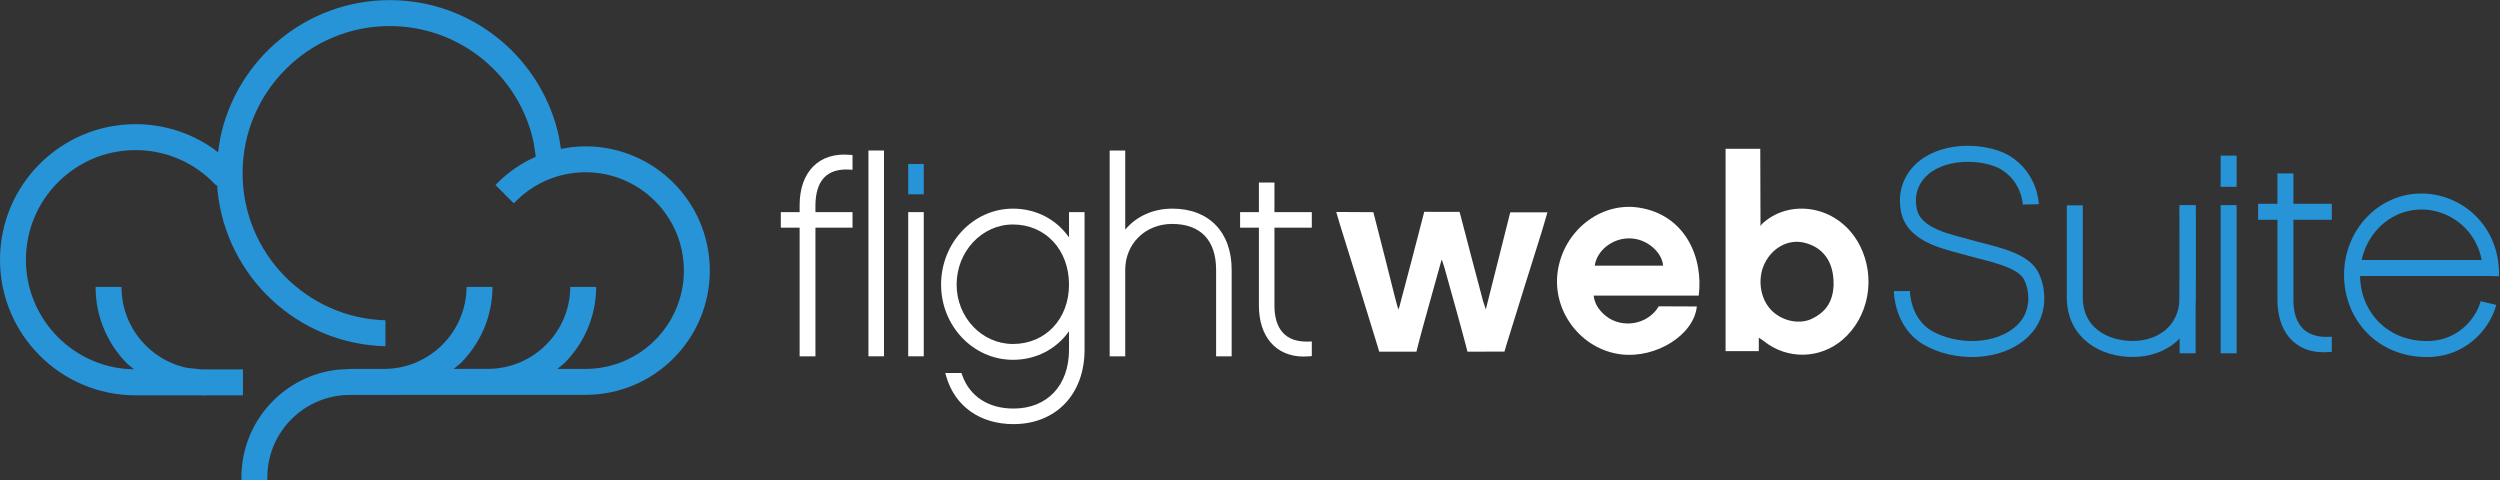 <?xml version="1.0" encoding="UTF-8" standalone="no"?>
<!-- Created with Inkscape (http://www.inkscape.org/) -->

<svg
   version="1.1"
   id="svg176"
   width="683.429"
   height="131.299"
   viewBox="0 0 683.429 131.299"
   sodipodi:docname="web_suite.svg"
   inkscape:version="1.2.2 (b0a8486, 2022-12-01)"
   xmlns:inkscape="http://www.inkscape.org/namespaces/inkscape"
   xmlns:sodipodi="http://sodipodi.sourceforge.net/DTD/sodipodi-0.dtd"
   xmlns="http://www.w3.org/2000/svg"
   xmlns:svg="http://www.w3.org/2000/svg">
  <rect x="0" y="0" width="683.429" height="131.299" fill="#333333" stroke="none"/>
  <defs
     id="defs180">
    <clipPath
       clipPathUnits="userSpaceOnUse"
       id="clipPath192">
      <path
         d="M 0,98.473 H 533.058 V 0 H 0 Z"
         id="path190" />
    </clipPath>
  </defs>
  <sodipodi:namedview
     id="namedview178"
     pagecolor="#505050"
     bordercolor="#eeeeee"
     borderopacity="1"
     inkscape:showpageshadow="0"
     inkscape:pageopacity="0"
     inkscape:pagecheckerboard="0"
     inkscape:deskcolor="#505050"
     showgrid="false"
     inkscape:zoom="1.8811273"
     inkscape:cx="247.458"
     inkscape:cy="188.98242"
     inkscape:window-width="1850"
     inkscape:window-height="1136"
     inkscape:window-x="70"
     inkscape:window-y="27"
     inkscape:window-maximized="1"
     inkscape:current-layer="g184">
    <inkscape:page
       x="0"
       y="0"
       id="page182"
       width="683.429"
       height="131.299" />
  </sodipodi:namedview>
  <g
     id="g184"
     inkscape:groupmode="layer"
     inkscape:label="Page 1"
     transform="matrix(1.333,0,0,-1.333,2.6666666e-4,131.299)">
    <g
       id="g194"
       transform="translate(49.512,0.947)">
      <path
         d="m 0,0 c 0.17,11.344 8.86,20.633 19.945,21.758 l 2.218,0.113 0.113,0.025 h 6.959 c 9.329,0.008 16.878,7.525 16.935,16.806 h 5.316 C 51.462,32.609 48.978,27.098 44.981,23.093 l -1.449,-1.197 6.983,0.008 c 9.321,0 16.871,7.517 16.928,16.798 h 5.316 C 72.726,32.609 70.242,27.099 66.253,23.093 l -1.464,-1.197 h 5.777 c 11.134,0 20.172,9.03 20.172,20.164 0,11.125 -9.038,20.164 -20.172,20.164 -5.761,0 -10.964,-2.42 -14.637,-6.312 -0.025,-0.024 -0.041,-0.04 -0.065,-0.065 l -3.763,3.763 c 2.314,2.427 5.106,4.41 8.262,5.802 l -0.397,2.743 C 57.134,81.878 44.973,92.211 30.416,92.211 13.764,92.211 0.235,78.69 0.235,62.029 0.235,45.668 13.286,32.334 29.534,31.864 V 26.548 C 11.563,26.985 -3.107,40.797 -4.895,58.404 l -0.049,1.02 -0.437,0.307 c -4.102,4.337 -9.896,7.04 -16.328,7.04 -12.405,0 -22.487,-10.074 -22.487,-22.486 0,-11.636 8.861,-21.216 20.189,-22.365 l 1.982,-0.105 -1.367,1.132 c -4.022,4.014 -6.514,9.573 -6.514,15.706 v 0.048 h 5.316 v -0.048 c 0,-8.156 5.802,-14.977 13.497,-16.555 l 2.953,-0.3 h 8.448 v -5.316 h -7.776 l -0.227,-0.048 -0.898,0.048 h -13.116 c -15.342,0 -27.803,12.461 -27.803,27.803 0,15.349 12.461,27.802 27.803,27.802 5.963,0 11.498,-1.885 16.021,-5.081 l 0.89,-0.705 0.445,2.881 c 3.309,16.167 17.623,28.345 34.769,28.345 17.13,0 31.428,-12.154 34.753,-28.296 l 0.356,-2.209 2.347,0.372 c 0.89,0.097 1.788,0.145 2.694,0.145 14.071,0 25.488,-11.417 25.488,-25.48 0,-14.071 -11.417,-25.48 -25.488,-25.48 L 22.268,16.563 C 12.987,16.555 5.478,9.143 5.316,-0.049 V -0.947 H 0 V 0"
         style="fill:#2794d8;fill-opacity:1;fill-rule:nonzero;stroke:none"
         id="path196" />
    </g>
    <g
       id="g494"
       style="display:inline"
       transform="matrix(0.944,0,0,0.945,6.5,3.787)">
      <g
         id="g853">
        <g
           id="g198"
           transform="matrix(1,0,0,1,166.829,55.681)">
          <path
             d="M 0,0 V -1.494 H -4.086 V -4.869 H 0 V -32.78 h 3.434 v 27.911 h 8.058 v 3.375 H 3.434 v 1.32 c 0,5.546 2.489,8.199 7.413,7.915 l 0.645,-0.04 v 3.191 L 10.939,10.94 C 4.193,11.557 0,7.23 0,0"
             style="fill:#ffffff;fill-opacity:1;fill-rule:nonzero;stroke:none"
             id="path200" />
        </g>
        <path
           d="m 179.292,22.901 h 3.376 v 44.66 h -3.376 z"
           style="fill:#ffffff;fill-opacity:1;fill-rule:nonzero;stroke:none"
           id="path202"
           transform="matrix(1,0,0,1,2.487,9.4024459e-5)" />
        <path
           d="m 187.932,58.054 h 3.378 v 6.583 h -3.378 z"
           style="fill:#2794d8;fill-opacity:1;fill-rule:nonzero;stroke:none"
           id="path204"
           transform="matrix(1,0,0,1,2.487,9.4024459e-5)" />
        <path
           d="m 187.932,22.901 h 3.378 v 31.286 h -3.378 z"
           style="fill:#ffffff;fill-opacity:1;fill-rule:nonzero;stroke:none"
           id="path206"
           transform="matrix(1,0,0,1,2.487,9.4024459e-5)" />
        <g
           id="g208"
           transform="matrix(1,0,0,1,213.174,25.576)">
          <path
             d="m 0,0 c -6.748,0 -12.237,5.776 -12.237,12.882 0,7.196 5.489,13.05 12.237,13.05 7.056,0 12.179,-5.488 12.179,-13.05 C 12.179,5.417 7.056,0 0,0 M 12.179,23.133 C 9.409,27.075 4.999,29.37 0,29.37 c -8.609,0 -15.613,-7.395 -15.613,-16.488 0,-9 7.004,-16.318 15.613,-16.318 4.99,0 9.402,2.283 12.179,6.198 v -4.013 c 0,-7.753 -4.735,-12.764 -12.062,-12.764 -5.473,0 -9.543,2.662 -11.161,7.302 l -0.144,0.409 h -3.519 l 0.229,-0.782 c 1.885,-6.451 7.342,-10.305 14.595,-10.305 9.234,0 15.438,6.486 15.438,16.14 v 29.862 h -3.376 z"
             style="fill:#ffffff;fill-opacity:1;fill-rule:nonzero;stroke:none"
             id="path210" />
        </g>
        <g
           id="g212"
           transform="matrix(1,0,0,1,247.814,54.946)">
          <path
             d="m 0,0 c -4.166,0 -7.807,-1.639 -10.249,-4.554 v 17.169 h -3.379 v -44.66 h 3.379 v 18.77 c 0,5.676 4.383,9.957 10.193,9.957 6.16,0 9.551,-3.536 9.551,-9.957 v -18.77 h 3.378 v 18.77 C 12.873,-5.087 7.94,0 0,0"
             style="fill:#ffffff;fill-opacity:1;fill-rule:nonzero;stroke:none"
             id="path214" />
        </g>
        <g
           id="g216"
           transform="matrix(1,0,0,1,278.099,50.812)">
          <path
             d="m 0,0 v 3.375 h -8.116 v 6.421 h -3.376 V 3.375 h -4.087 V 0 h 4.087 v -16.91 c 0,-3.278 0.878,-6.039 2.539,-7.983 1.717,-2.008 4.202,-3.073 7.186,-3.073 0.393,0 0.8,0.02 1.213,0.058 L 0,-27.861 v 3.175 l -0.633,-0.026 c -0.172,-0.008 -0.338,-0.011 -0.504,-0.011 -5.768,0 -6.979,4.251 -6.979,7.813 V 0 Z"
             style="fill:#ffffff;fill-opacity:1;fill-rule:nonzero;stroke:none"
             id="path218" />
        </g>
      </g>
      <g
         id="g220"
         transform="translate(306.288,43.839)">
        <path
           d="m 0,0 c -0.984,-3.543 -2.085,-7.453 -3.064,-10.997 -0.726,-2.628 -1.474,-5.25 -2.142,-7.893 -0.205,-0.809 -0.25,-1.043 -0.25,-1.043 h -8.091 c 0,0 -0.096,0.347 -0.459,1.541 -2.66,8.746 -5.402,17.466 -8.115,26.196 -0.251,0.807 -0.479,1.622 -0.762,2.58 2.555,0 8.066,-0.045 8.066,-0.045 0,0 0.166,-0.654 0.281,-1.095 1.54,-5.913 3.015,-11.842 4.509,-17.766 0.134,-0.529 0.391,-1.41 0.632,-2.267 0.287,0.589 0.401,1.248 0.489,1.58 1.618,6.101 3.244,12.2 4.804,18.315 0.241,0.944 0.333,1.308 0.333,1.308 l 7.674,-0.006 c 0,0 0.116,-0.366 0.355,-1.295 1.56,-6.065 3.178,-12.114 4.784,-18.166 0.166,-0.476 0.38,-1.105 0.574,-1.697 1.722,6.84 3.568,14.153 5.306,21.057 h 8.075 C 22.561,8.816 22.164,7.38 21.719,5.959 19.188,-2.135 16.623,-10.219 14.13,-18.325 c -0.374,-1.215 -0.457,-1.591 -0.457,-1.591 l -8.051,-0.017 c 0,0 -0.049,0.237 -0.335,1.322 C 3.794,-12.946 2.185,-7.313 0.613,-1.669 0.492,-1.235 0.407,-1.014 0.27,-0.584 0.175,-0.341 0.105,-0.004 0,0"
           style="fill:#ffffff;fill-opacity:1;fill-rule:nonzero;stroke:none"
           id="path222" />
      </g>
      <g
         id="g224"
         transform="translate(391.451,38.198)">
        <path
           d="m 0,0 c 0.167,5.596 -2.647,8.472 -6.382,9.361 -3.382,0.806 -6.87,-1.015 -8.581,-4.478 -1.735,-3.513 -0.934,-8.148 1.88,-10.593 2.424,-2.107 5.906,-2.617 8.307,-1.469 C -1.523,-5.652 -0.19,-3.289 0,0 m -15.927,29.727 c 0,-5.422 0.052,-11.225 0.052,-16.76 0.315,0.506 0.589,0.702 0.756,0.845 6.073,5.19 16.486,3.519 20.869,-5.154 3.489,-6.904 1.896,-15.479 -3.788,-20.354 -4.938,-4.235 -12.073,-4.35 -17.144,-0.281 -0.262,0.21 -0.556,0.377 -1.064,0.718 v -2.914 h -7.216 v 43.9 z"
           style="fill:#ffffff;fill-opacity:1;fill-rule:nonzero;stroke:none"
           id="path226" />
      </g>
      <g
         id="g228"
         transform="translate(354.408,42.574)">
        <path
           d="M 0,0 C -0.142,2.73 -3.43,6.026 -7.575,5.922 -11.108,5.834 -14.377,3.268 -14.844,0 Z M 7.746,-6.503 H -15.08 c 0.202,-1.72 1.047,-2.938 2.133,-3.97 3.254,-3.093 8.641,-2.671 11.454,0.826 0.257,0.32 0.532,0.822 0.532,0.822 0,0 5.804,-0.024 8.297,-0.034 -0.646,-6.239 -8.922,-11.299 -16.443,-10.394 -8.674,1.044 -15.025,9.324 -13.785,17.975 1.266,8.834 9.292,15.13 17.58,13.879 C 4.831,11.071 8.804,1.738 7.746,-6.503"
           style="fill:#ffffff;fill-opacity:1;fill-rule:nonzero;stroke:none"
           id="path230" />
      </g>
      <g
         id="g533"
         transform="matrix(1.022,0,0,1.022,-8.769,-0.825)">
        <g
           id="g232"
           transform="translate(433.522,55.478)">
          <path
             d="m 0,0 c 0,0 -0.106,5.571 -5.335,8.822 -3.344,2.079 -11.027,3.088 -16.358,-0.262 -2.468,-1.55 -5.252,-4.865 -4.196,-9.894 1.156,-5.504 8.796,-6.696 12.874,-7.888 3.94,-1.151 10.992,-2.304 12.95,-5.714 1.557,-2.712 2.256,-8.115 -1.586,-11.869 -5.066,-4.95 -14.49,-4.93 -20.346,-1.463 -5.4,3.197 -5.399,9.864 -5.399,9.864"
             style="fill:none;stroke:#2794d8;stroke-width:3.4;stroke-linecap:butt;stroke-linejoin:miter;stroke-miterlimit:10;stroke-dasharray:none;stroke-opacity:1"
             id="path234" />
        </g>
        <g
           id="g236"
           transform="translate(466.862,23.851)">
          <path
             d="M 0,0 V 31.422"
             style="fill:none;stroke:#2794d8;stroke-width:3.4;stroke-linecap:butt;stroke-linejoin:miter;stroke-miterlimit:10;stroke-dasharray:none;stroke-opacity:1"
             id="path238" />
        </g>
        <g
           id="g240"
           transform="translate(442.878,55.273)">
          <path
             d="m 0,0 v -19.502 c 0,-7.64 6.245,-11.009 12.354,-10.999 6.033,0.01 11.517,3.738 11.614,10.755 C 24.041,-14.463 23.984,0 23.984,0"
             style="fill:none;stroke:#2794d8;stroke-width:3.4;stroke-linecap:butt;stroke-linejoin:miter;stroke-miterlimit:10;stroke-dasharray:none;stroke-opacity:1"
             id="path242" />
        </g>
        <path
           d="m 473.882,23.851 h 3.398 v 31.466 h -3.398 z"
           style="fill:#2794d8;fill-opacity:1;fill-rule:nonzero;stroke:none"
           id="path244" />
        <path
           d="m 473.882,59.207 h 3.398 v 6.621 h -3.398 z"
           style="fill:#2794d8;fill-opacity:1;fill-rule:nonzero;stroke:none"
           id="path246" />
        <g
           id="g248"
           transform="translate(497.514,52.199)">
          <path
             d="m 0,0 v 3.394 h -8.163 v 6.458 h -3.396 V 3.394 h -4.11 V 0 h 4.11 v -17.008 c 0,-3.297 0.884,-6.073 2.554,-8.028 1.727,-2.021 4.227,-3.092 7.228,-3.092 0.395,0 0.804,0.021 1.22,0.059 L 0,-28.022 v 3.194 l -0.637,-0.026 c -0.172,-0.008 -0.34,-0.012 -0.507,-0.012 -5.801,0 -7.019,4.276 -7.019,7.858 V 0 Z"
             style="fill:#2794d8;fill-opacity:1;fill-rule:nonzero;stroke:none"
             id="path250" />
        </g>
        <g
           id="g252"
           transform="translate(530.803,34.528)">
          <path
             d="m 0,0 c -0.792,-3.367 -4.863,-9.779 -13.098,-9.773 -9.506,0.007 -15.892,7.135 -15.892,15.731 0,8.596 6.543,15.601 14.764,15.601 7.544,0 15.007,-6.058 14.776,-15.829"
             style="fill:none;stroke:#2794d8;stroke-width:3.4;stroke-linecap:butt;stroke-linejoin:miter;stroke-miterlimit:10;stroke-dasharray:none;stroke-opacity:1"
             id="path254" />
        </g>
        <g
           id="g256"
           transform="translate(502.01,41.966)">
          <path
             d="M 0,0 H 29.343"
             style="fill:none;stroke:#2794d8;stroke-width:3.4;stroke-linecap:butt;stroke-linejoin:miter;stroke-miterlimit:10;stroke-dasharray:none;stroke-opacity:1"
             id="path258" />
        </g>
      </g>
    </g>
  </g>
</svg>
